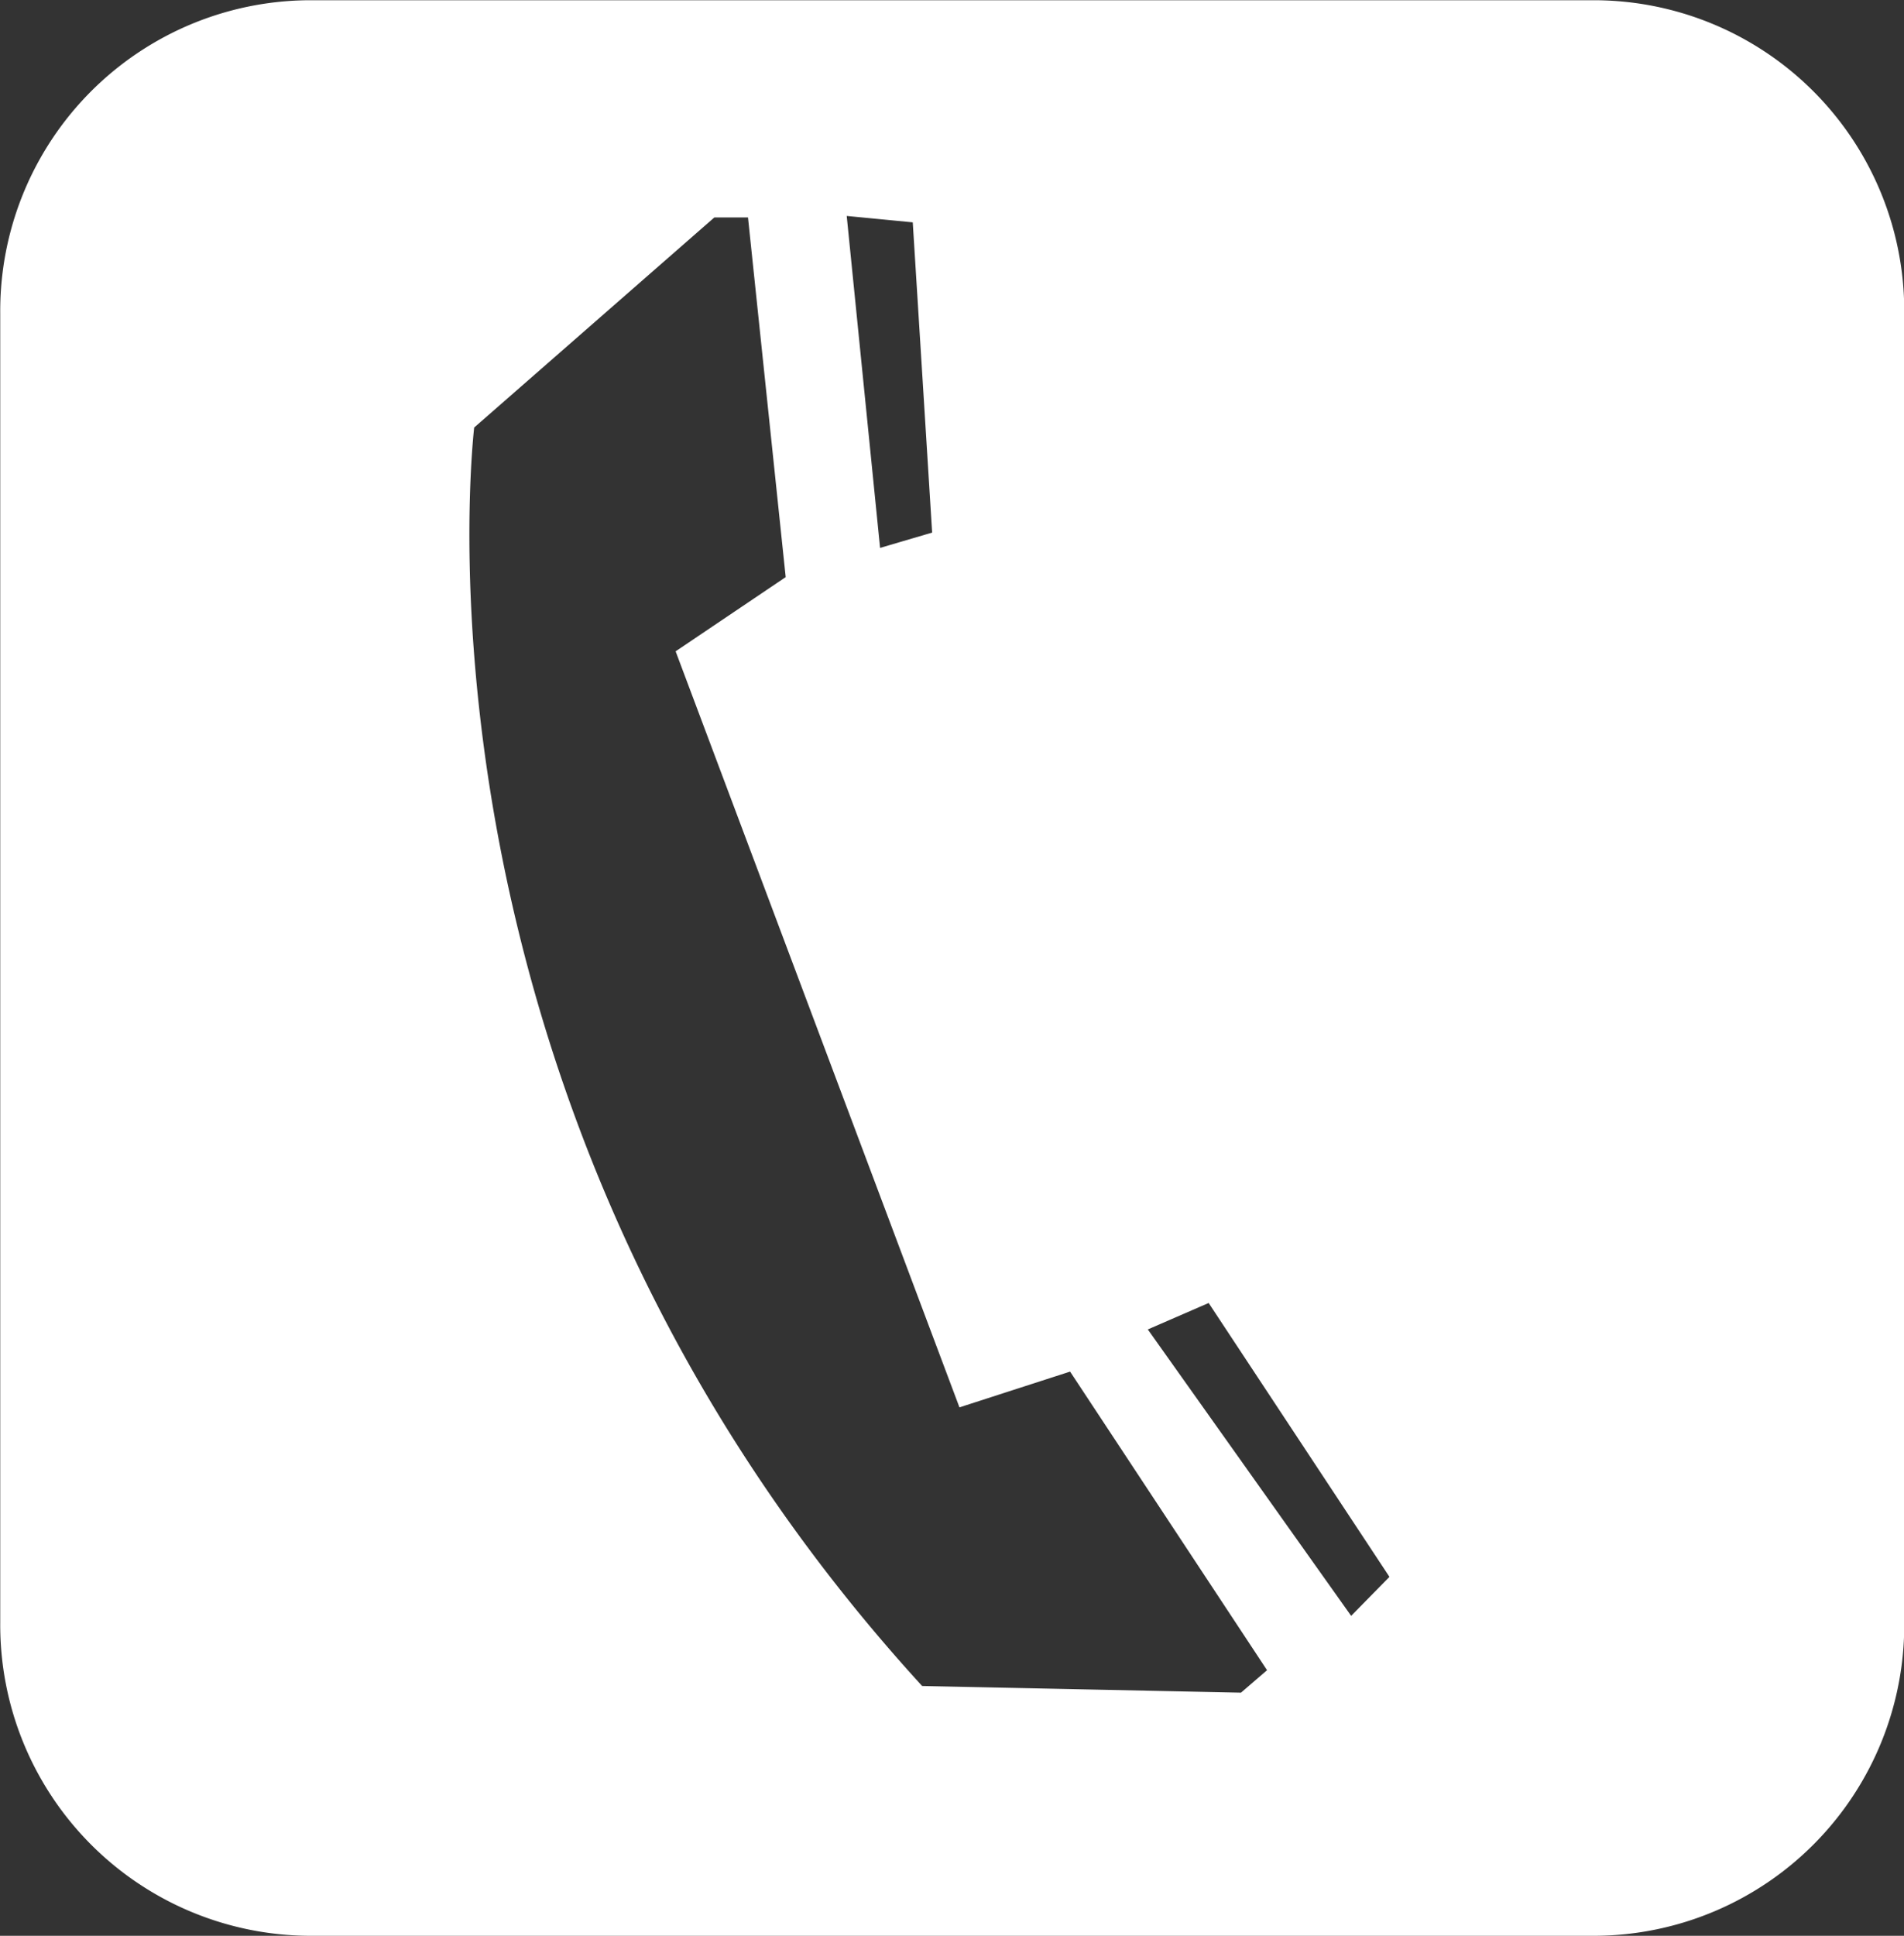 <svg xmlns="http://www.w3.org/2000/svg" width="80.41" height="81.72" viewBox="0 0 80.41 81.72">
  <rect x="0" y="0" width="80.41" height="81.72" fill="#333333" stroke="none"/>
<defs>
    <style>
      .cls-1 {
        fill: #fff;
        stroke: #fff;
        stroke-width: 1px;
        fill-rule: evenodd;
      }
    </style>
  </defs>
  <path id="Фигура_2" data-name="Фигура 2" class="cls-1" d="M1444.62,3924.04h-54.37a12.615,12.615,0,0,0-12.52,12.72v55.27a12.621,12.621,0,0,0,12.52,12.72h54.37a12.621,12.621,0,0,0,12.52-12.72v-55.27A12.615,12.615,0,0,0,1444.62,3924.04Zm-28.38,8.42,0.87,13.92-3.16.93-1.53-15.22Zm13.57,63.03-13.87-.29c-22.91-24.91-19.17-53.87-19.17-53.87l10.43-9.12h2.06l1.67,15.93-4.57,3.08,11.68,31.1,4.58-1.48,8.77,13.29Zm4.41-2.97-9.29-13.08,3.52-1.53,8.09,12.25Z" transform="translate(-1377.22 -3923.53)"/>
</svg>

